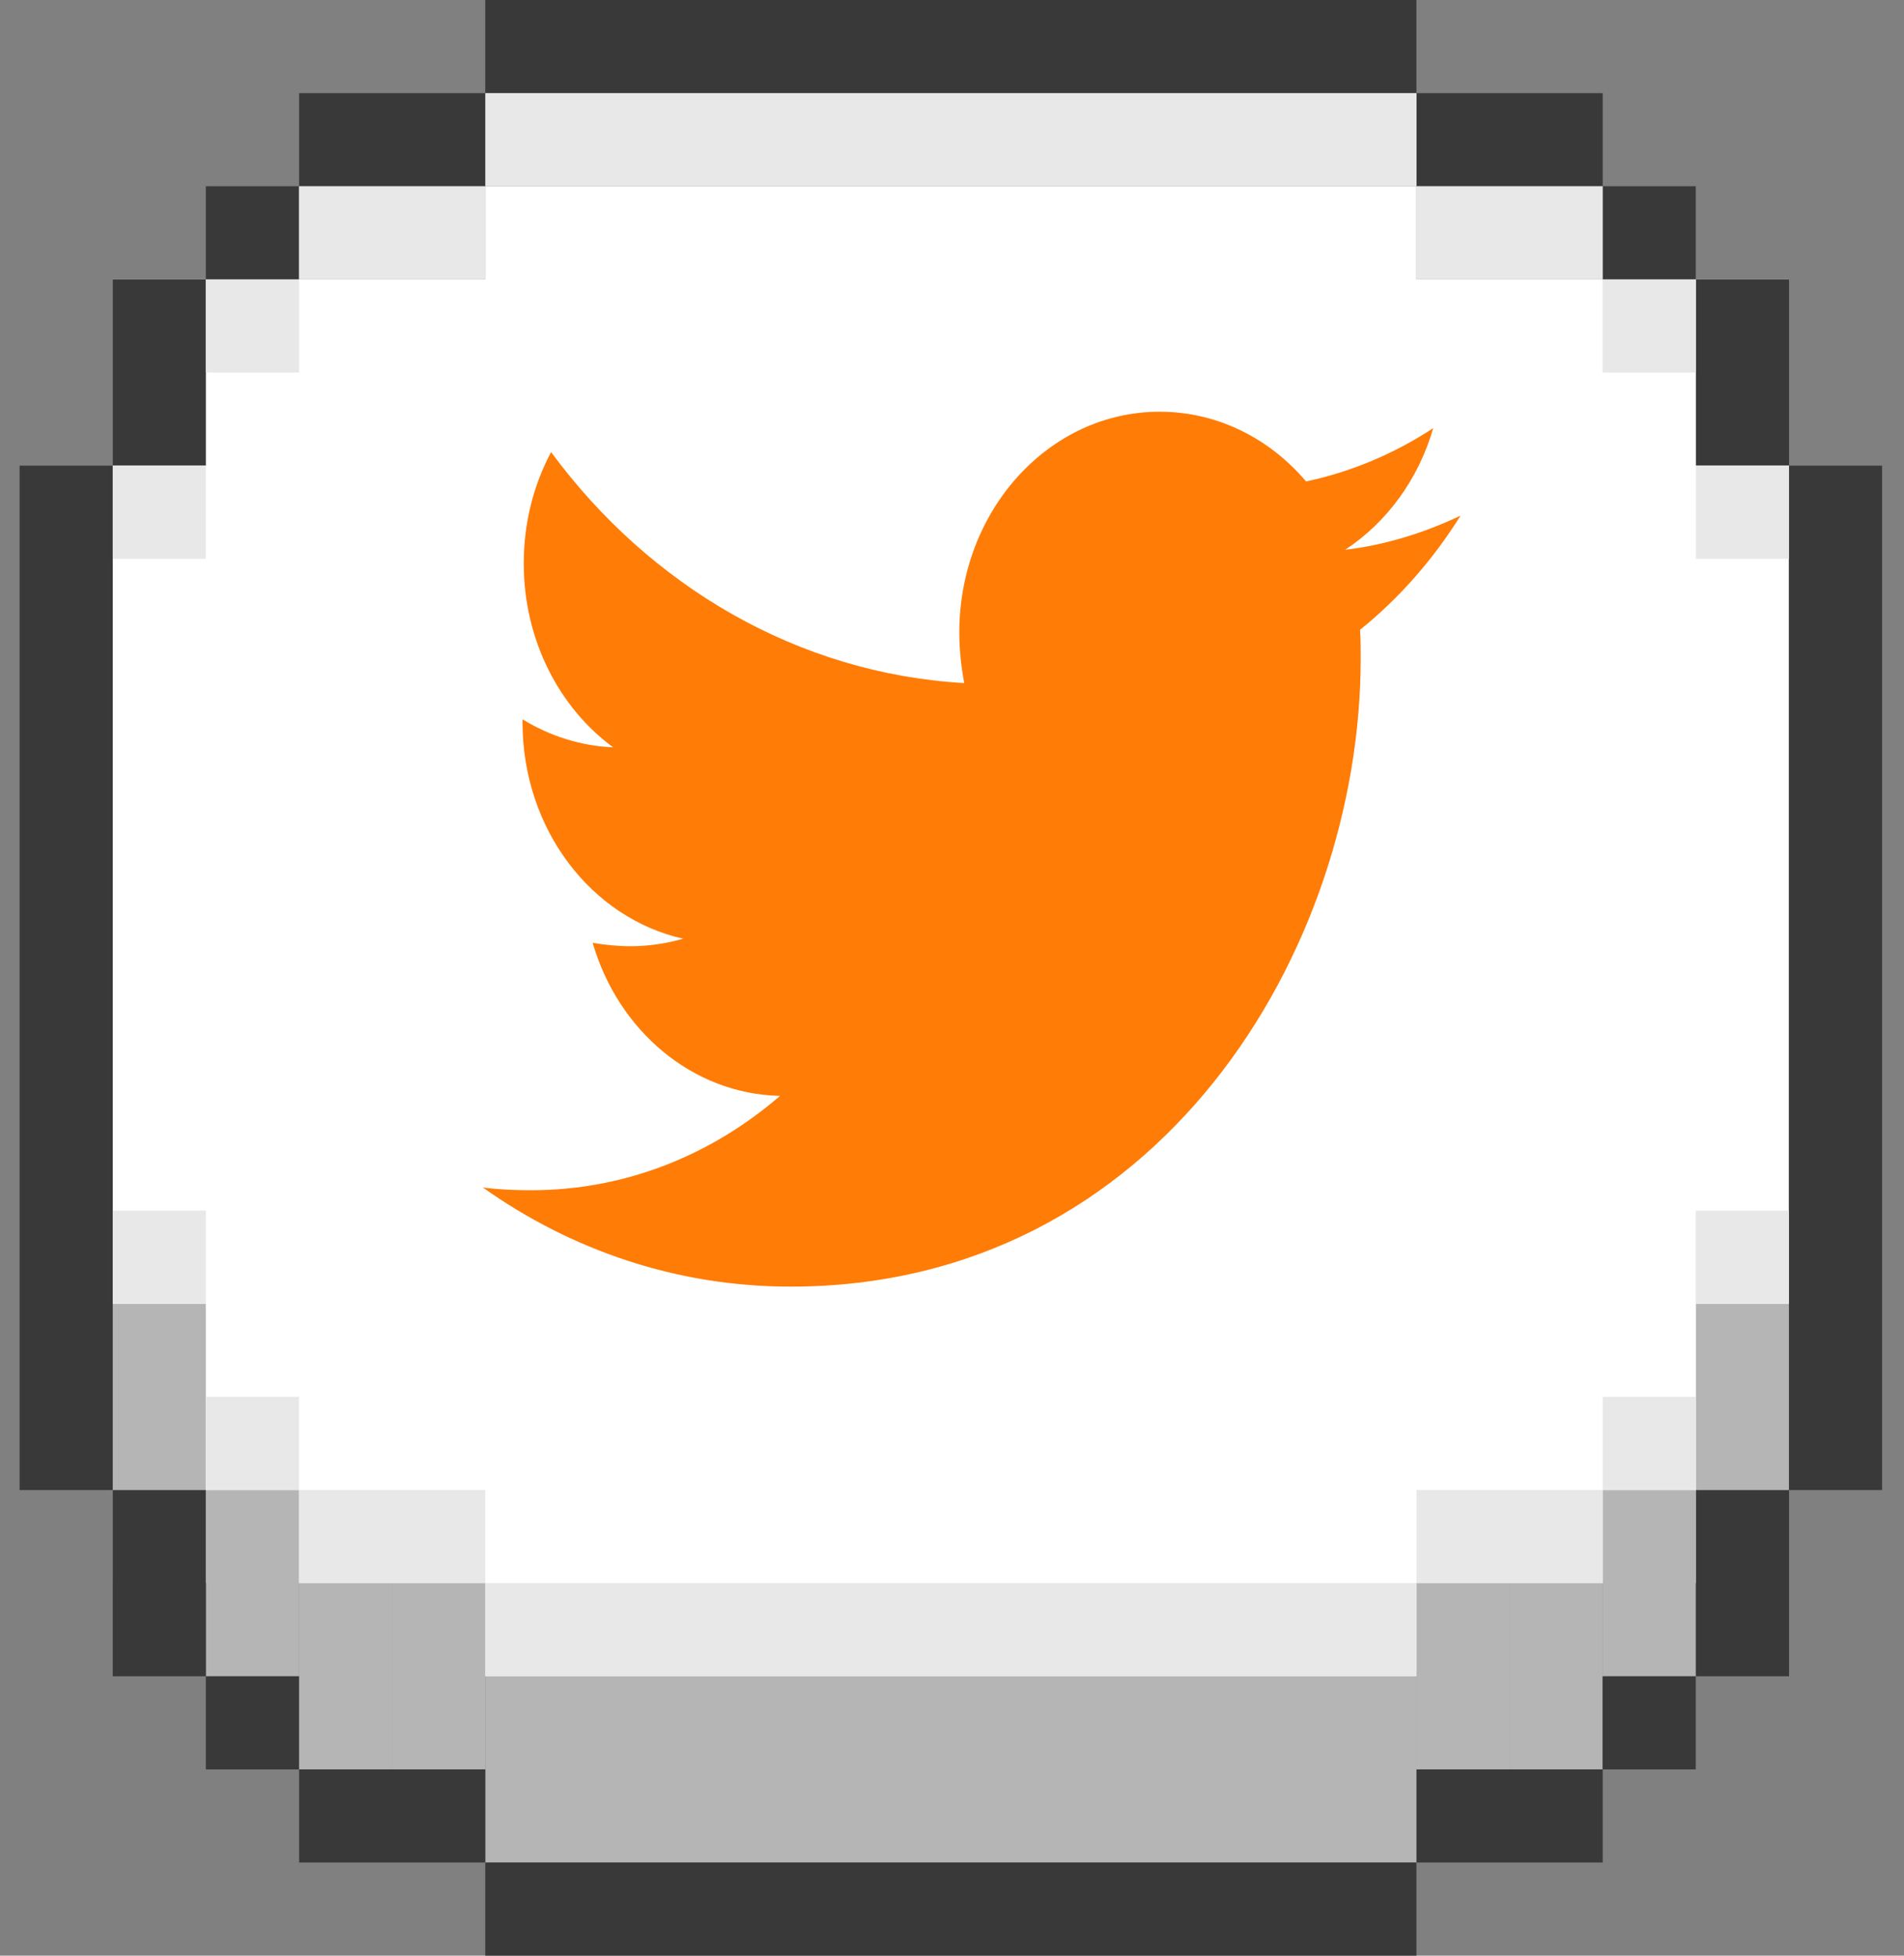 <svg width="37" height="38" viewBox="0 0 37 38" fill="none" xmlns="http://www.w3.org/2000/svg">
<rect x="0" y="0" width="37" height="38" fill="#808080" stroke="none"/>
<rect x="9.43" y="3.619" width="18.095" height="28.952" fill="white"/>
<rect x="2.191" y="5.429" width="32.571" height="25.333" fill="white"/>
<rect x="4" y="28.952" width="1.81" height="3.619" transform="rotate(-180 4 28.952)" fill="#B5B5B5"/>
<rect x="5.812" y="32.571" width="1.81" height="3.619" transform="rotate(-180 5.812 32.571)" fill="#B5B5B5"/>
<rect x="7.621" y="34.381" width="1.81" height="3.619" transform="rotate(-180 7.621 34.381)" fill="#B5B5B5"/>
<rect x="29.336" y="34.381" width="1.81" height="3.619" transform="rotate(-180 29.336 34.381)" fill="#B5B5B5"/>
<rect x="31.145" y="34.381" width="1.81" height="3.619" transform="rotate(-180 31.145 34.381)" fill="#B5B5B5"/>
<rect x="32.953" y="32.571" width="1.81" height="3.619" transform="rotate(-180 32.953 32.571)" fill="#B5B5B5"/>
<rect x="34.766" y="28.952" width="1.81" height="3.619" transform="rotate(-180 34.766 28.952)" fill="#B5B5B5"/>
<rect x="9.43" y="34.381" width="1.81" height="3.619" transform="rotate(-180 9.43 34.381)" fill="#B5B5B5"/>
<rect x="27.527" y="36.19" width="18.095" height="3.619" transform="rotate(-180 27.527 36.19)" fill="#B5B5B5"/>
<rect x="9.43" width="18.095" height="1.81" fill="#393939"/>
<rect x="5.812" y="1.81" width="3.619" height="1.81" fill="#393939"/>
<rect width="3.619" height="1.81" transform="matrix(-1 0 0 1 31.145 1.81)" fill="#393939"/>
<rect x="2.191" y="32.571" width="3.619" height="1.81" transform="rotate(-90 2.191 32.571)" fill="#393939"/>
<rect width="3.619" height="1.81" transform="matrix(4.37114e-08 -1 -1 -4.37114e-08 34.766 32.571)" fill="#393939"/>
<rect x="4" y="3.619" width="1.81" height="1.81" fill="#393939"/>
<rect width="1.81" height="1.81" transform="matrix(-1 0 0 1 32.953 3.619)" fill="#393939"/>
<rect x="4" y="34.381" width="1.81" height="1.81" transform="rotate(-90 4 34.381)" fill="#393939"/>
<rect width="1.81" height="1.81" transform="matrix(4.37114e-08 -1 -1 -4.37114e-08 32.953 34.381)" fill="#393939"/>
<rect x="2.191" y="5.429" width="1.81" height="3.619" fill="#393939"/>
<rect width="1.81" height="3.619" transform="matrix(-1 0 0 1 34.766 5.429)" fill="#393939"/>
<rect x="5.812" y="36.19" width="1.81" height="3.619" transform="rotate(-90 5.812 36.19)" fill="#393939"/>
<rect width="1.81" height="3.619" transform="matrix(4.37114e-08 -1 -1 -4.37114e-08 31.145 36.19)" fill="#393939"/>
<rect x="9.43" y="36.19" width="18.095" height="1.81" fill="#393939"/>
<rect x="36.574" y="9.048" width="19.905" height="1.81" transform="rotate(90 36.574 9.048)" fill="#393939"/>
<rect x="2.191" y="9.048" width="19.905" height="1.81" transform="rotate(90 2.191 9.048)" fill="#393939"/>
<rect x="27.527" y="1.81" width="1.81" height="18.095" transform="rotate(90 27.527 1.81)" fill="#E8E8E8"/>
<rect x="9.43" y="32.571" width="1.81" height="18.095" transform="rotate(-90 9.43 32.571)" fill="#E8E8E8"/>
<rect x="9.43" y="3.619" width="1.81" height="3.619" transform="rotate(90 9.43 3.619)" fill="#E8E8E8"/>
<rect x="27.527" y="30.762" width="1.81" height="3.619" transform="rotate(-90 27.527 30.762)" fill="#E8E8E8"/>
<rect x="5.812" y="5.429" width="1.81" height="1.81" transform="rotate(90 5.812 5.429)" fill="#E8E8E8"/>
<rect x="31.145" y="28.952" width="1.81" height="1.81" transform="rotate(-90 31.145 28.952)" fill="#E8E8E8"/>
<rect x="4" y="9.048" width="1.81" height="1.81" transform="rotate(90 4 9.048)" fill="#E8E8E8"/>
<rect x="32.953" y="25.333" width="1.81" height="1.81" transform="rotate(-90 32.953 25.333)" fill="#E8E8E8"/>
<rect x="32.953" y="5.429" width="1.81" height="1.81" transform="rotate(90 32.953 5.429)" fill="#E8E8E8"/>
<rect x="4" y="28.952" width="1.81" height="1.81" transform="rotate(-90 4 28.952)" fill="#E8E8E8"/>
<rect x="34.766" y="9.048" width="1.81" height="1.81" transform="rotate(90 34.766 9.048)" fill="#E8E8E8"/>
<rect x="2.191" y="25.333" width="1.81" height="1.81" transform="rotate(-90 2.191 25.333)" fill="#E8E8E8"/>
<rect x="31.145" y="3.619" width="1.81" height="3.619" transform="rotate(90 31.145 3.619)" fill="#E8E8E8"/>
<rect x="5.812" y="30.762" width="1.81" height="3.619" transform="rotate(-90 5.812 30.762)" fill="#E8E8E8"/>
<path d="M26.43 12.237C26.442 12.423 26.442 12.609 26.442 12.794C26.442 18.466 22.524 25 15.363 25C13.156 25 11.107 24.296 9.383 23.074C9.696 23.114 9.998 23.127 10.323 23.127C12.144 23.127 13.819 22.45 15.158 21.294C13.446 21.255 12.011 20.02 11.517 18.32C11.758 18.359 11.999 18.386 12.252 18.386C12.602 18.386 12.951 18.333 13.277 18.24C11.493 17.841 10.154 16.115 10.154 14.03V13.977C10.673 14.295 11.276 14.495 11.915 14.521C10.866 13.751 10.178 12.436 10.178 10.948C10.178 10.152 10.371 9.421 10.709 8.784C12.626 11.387 15.507 13.087 18.738 13.273C18.678 12.954 18.642 12.622 18.642 12.29C18.642 9.926 20.378 8 22.536 8C23.657 8 24.67 8.518 25.381 9.355C26.261 9.169 27.105 8.81 27.852 8.319C27.563 9.315 26.948 10.152 26.14 10.683C26.924 10.59 27.684 10.351 28.383 10.019C27.852 10.869 27.189 11.626 26.43 12.237Z" fill="#FF7C06"/>
</svg>
